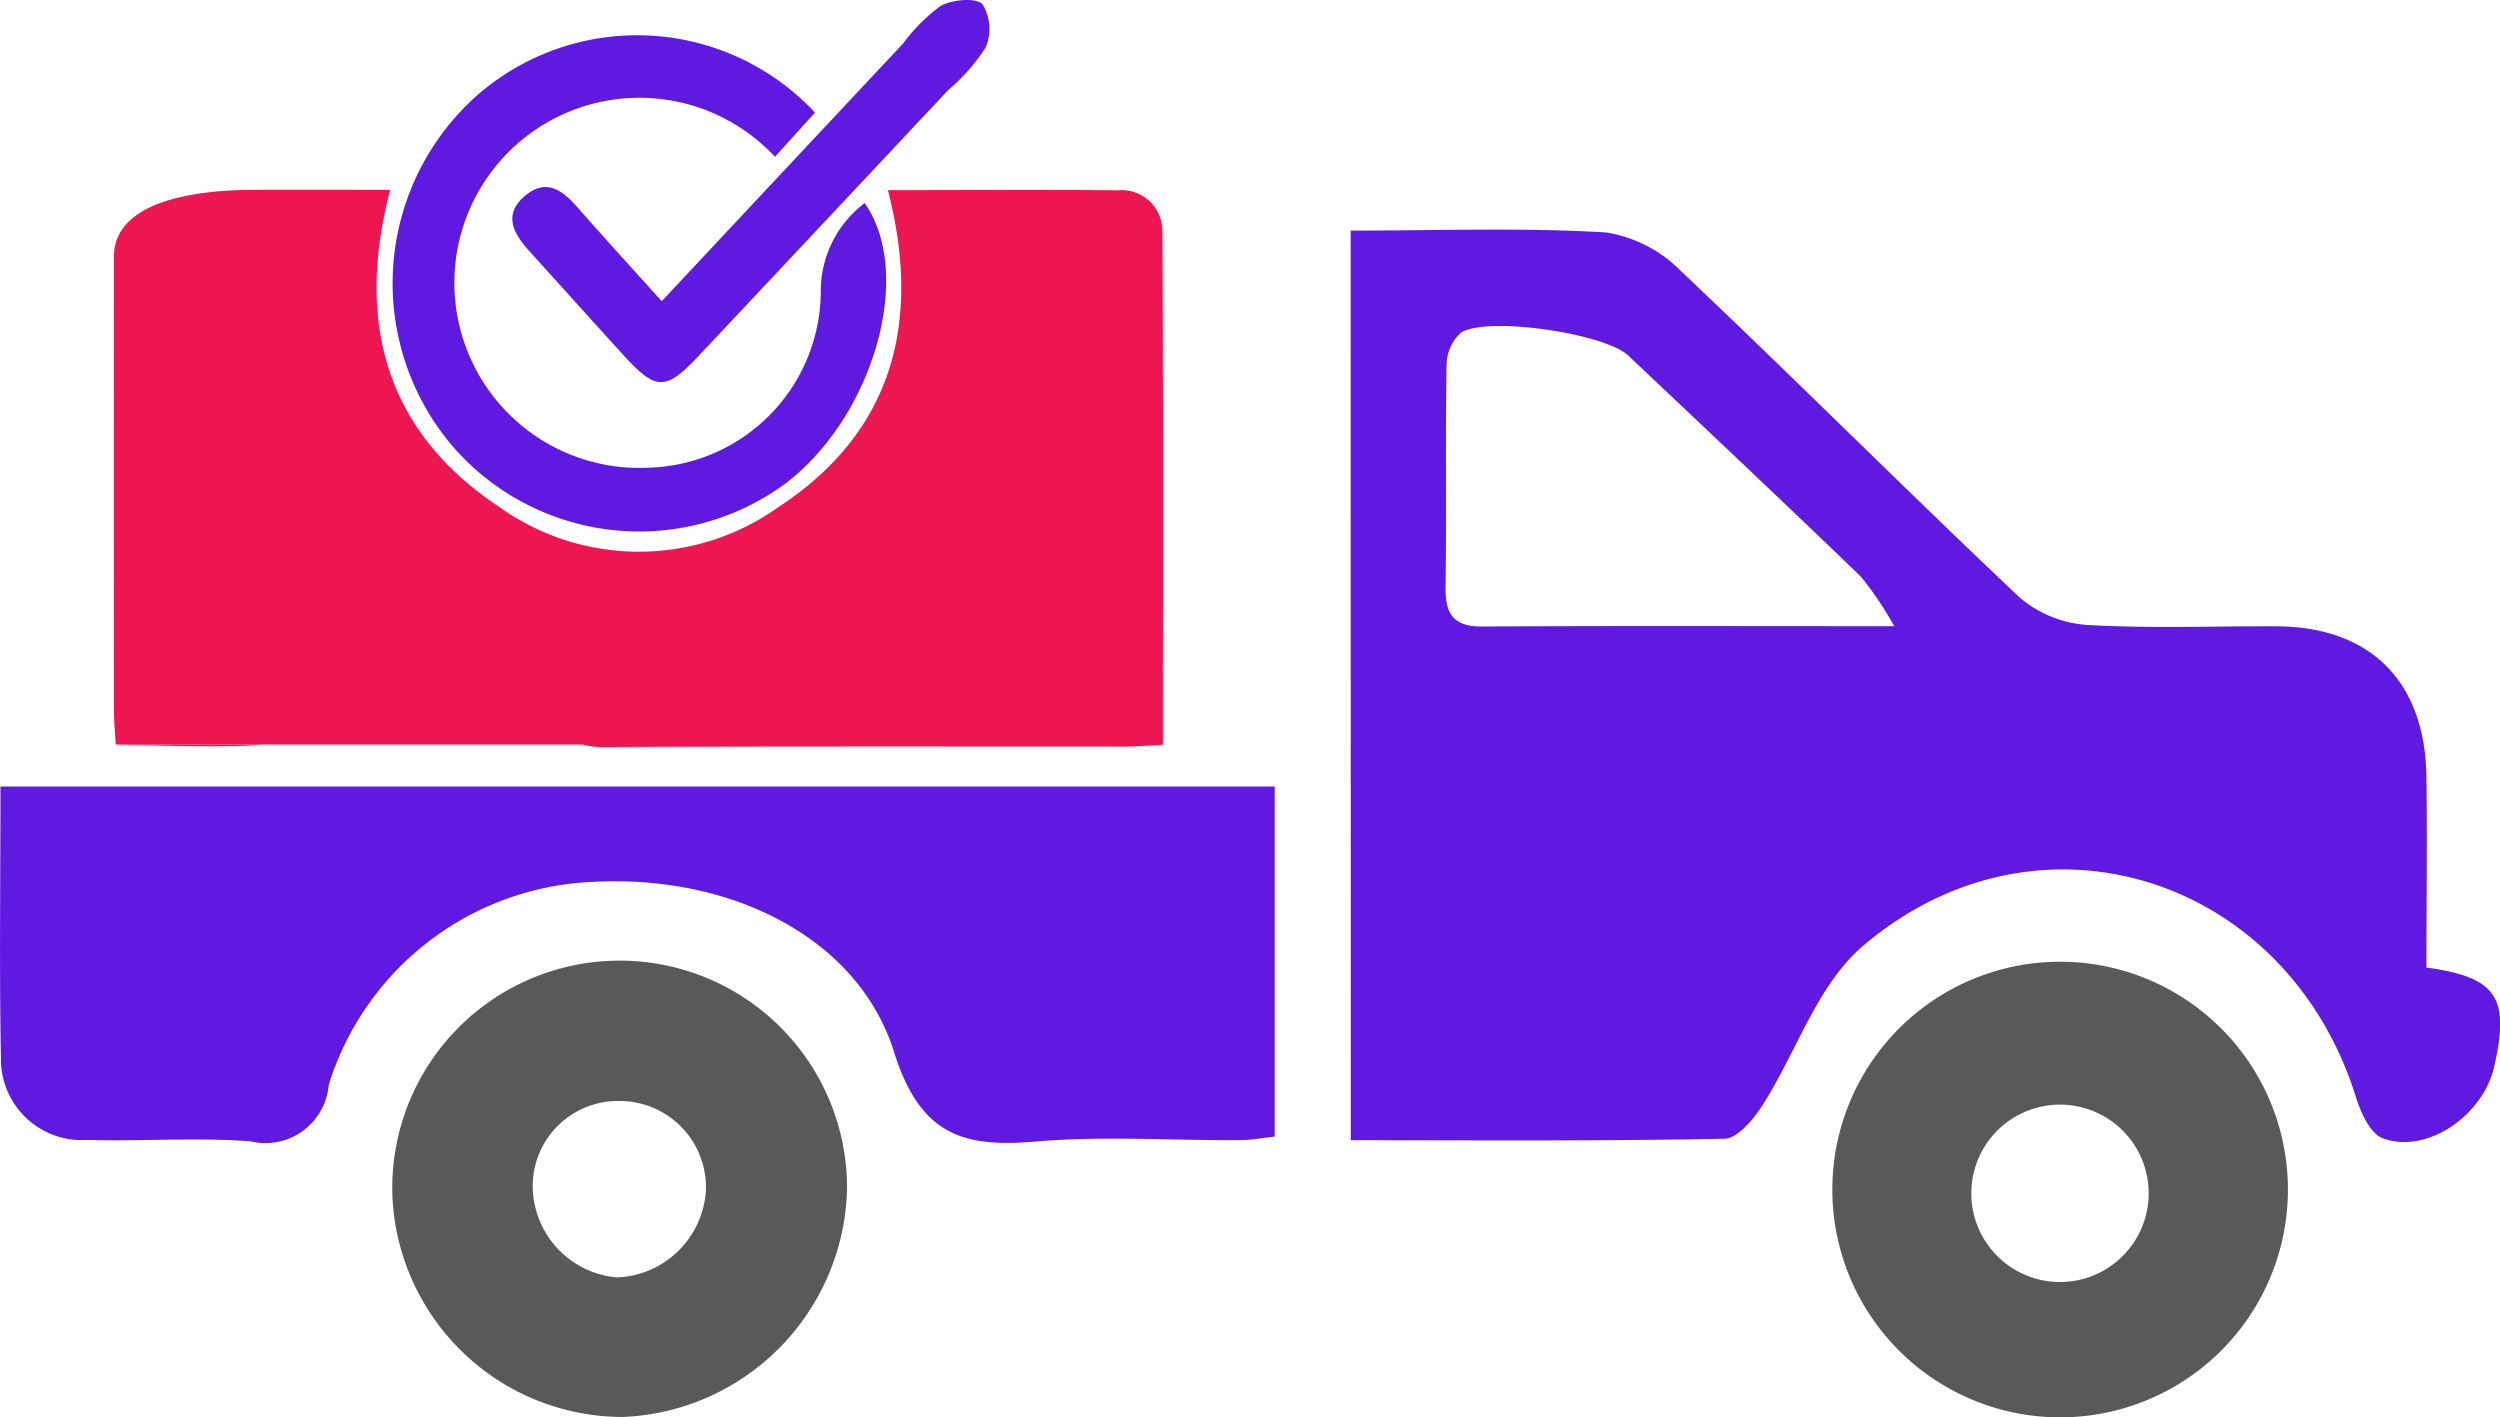 <svg xmlns="http://www.w3.org/2000/svg" xmlns:xlink="http://www.w3.org/1999/xlink" width="70.469" height="39.942" viewBox="0 0 70.469 39.942">
  <defs>
    <clipPath id="clip-path">
      <rect id="Rectangle_98" data-name="Rectangle 98" width="70.469" height="39.942" transform="translate(0 0)" fill="none"/>
    </clipPath>
  </defs>
  <g id="Group_71" data-name="Group 71" transform="translate(0 0)">
    <g id="Group_70" data-name="Group 70" clip-path="url(#clip-path)">
      <path id="Path_365" data-name="Path 365" d="M38.072,6.5c2.473,0,4.844-.088,7.2.052A3.81,3.81,0,0,1,47.4,7.658c3.206,3.032,6.323,6.157,9.532,9.186a3.28,3.28,0,0,0,1.921.773c1.759.1,3.53.031,5.3.037,2.657.008,4.2,1.541,4.242,4.235.025,1.8,0,3.6,0,5.384,1.986.273,2.35.837,1.913,2.783-.314,1.4-1.919,2.492-3.15,2.026-.35-.133-.614-.722-.749-1.155-1.944-6.233-8.967-8.482-13.909-4.253-1.282,1.1-1.867,2.994-2.825,4.489-.251.391-.7.927-1.061.934-3.479.071-6.961.043-10.539.043Zm15.322,11.15a9.415,9.415,0,0,0-.944-1.4c-2.17-2.093-4.364-4.16-6.555-6.23-.657-.621-3.982-1.119-4.72-.64a1.26,1.26,0,0,0-.4.922c-.035,2.085,0,4.172-.028,6.258-.01.747.224,1.105,1.029,1.1,3.708-.021,7.417-.009,11.618-.009" fill="#5f19e1"/>
      <path id="Path_366" data-name="Path 366" d="M.012,22.171H35.931v9.867c-.318.032-.669.1-1.02.1-1.907.01-3.824-.124-5.717.039-2.069.179-3.263-.2-3.991-2.52-1.02-3.247-4.621-5.006-8.476-4.8a8.153,8.153,0,0,0-7.462,5.723,1.787,1.787,0,0,1-2.209,1.589c-1.526-.11-3.068.005-4.6-.037a2.28,2.28,0,0,1-2.43-2.323c-.047-2.5-.013-5-.013-7.636" fill="#5f19e1"/>
      <path id="Path_367" data-name="Path 367" d="M64.491,33.56a6.421,6.421,0,1,1-12.841-.139,6.421,6.421,0,0,1,12.841.139m-3.926,0a2.5,2.5,0,0,0-4.991-.121,2.5,2.5,0,1,0,4.991.121" fill="#58595b"/>
      <path id="Path_368" data-name="Path 368" d="M11.057,33.523a6.41,6.41,0,0,1,12.82-.07,6.588,6.588,0,0,1-6.321,6.488,6.505,6.505,0,0,1-6.5-6.418m8.843,0a2.433,2.433,0,0,0-2.456-2.488,2.4,2.4,0,0,0-2.427,2.361,2.6,2.6,0,0,0,2.374,2.612A2.616,2.616,0,0,0,19.9,33.52" fill="#58595b"/>
      <path id="Path_369" data-name="Path 369" d="M7.372,20.986c-.671.1-3.369.023-4.111,0Z" fill="#ed1651"/>
      <path id="Path_370" data-name="Path 370" d="M22.974,3.171l-1.13,1.248a5.217,5.217,0,1,0-3.5,8.761,4.991,4.991,0,0,0,4.792-5.009,3.113,3.113,0,0,1,1.237-2.447c1.4,2,.253,6.011-2.237,7.908A6.959,6.959,0,0,1,12.7,12.51a7.084,7.084,0,0,1,.81-9.876,6.855,6.855,0,0,1,9.46.537" fill="#5f19e1"/>
      <path id="Path_371" data-name="Path 371" d="M18.654,8.488c2.312-2.469,4.555-4.865,6.8-7.26A5.052,5.052,0,0,1,26.513.167c.328-.18,1-.243,1.184-.045a1.343,1.343,0,0,1,.085,1.217,5.391,5.391,0,0,1-1.055,1.2q-3.51,3.744-7.026,7.484c-.954,1.011-1.209,1-2.167-.056C16.653,9,15.78,8.027,14.9,7.055c-.448-.5-.72-1.033-.079-1.554.59-.478,1.041-.13,1.455.341.751.856,1.521,1.7,2.375,2.646" fill="#5f19e1"/>
      <path id="Path_372" data-name="Path 372" d="M32.779,20.993c-.4.02-.728.051-1.052.051-4.237,0-10.475-.01-14.71.014a2.017,2.017,0,0,1-.588-.071H3.261c-.018-.347-.049-.641-.049-.937q-.006-6.406,0-12.815c0-1.577,2.31-1.877,3.9-1.883,1.269-.006,2.538,0,3.886,0-.981,3.722-.126,6.8,3.047,8.918a6.777,6.777,0,0,0,7.883.033c3.2-2.09,4.073-5.16,3.1-8.943,1.582,0,5.023-.016,6.465.006A1.148,1.148,0,0,1,32.765,6.52c.028,4.8.014,9.6.014,14.473" fill="#ed1651"/>
    </g>
  </g>
</svg>

